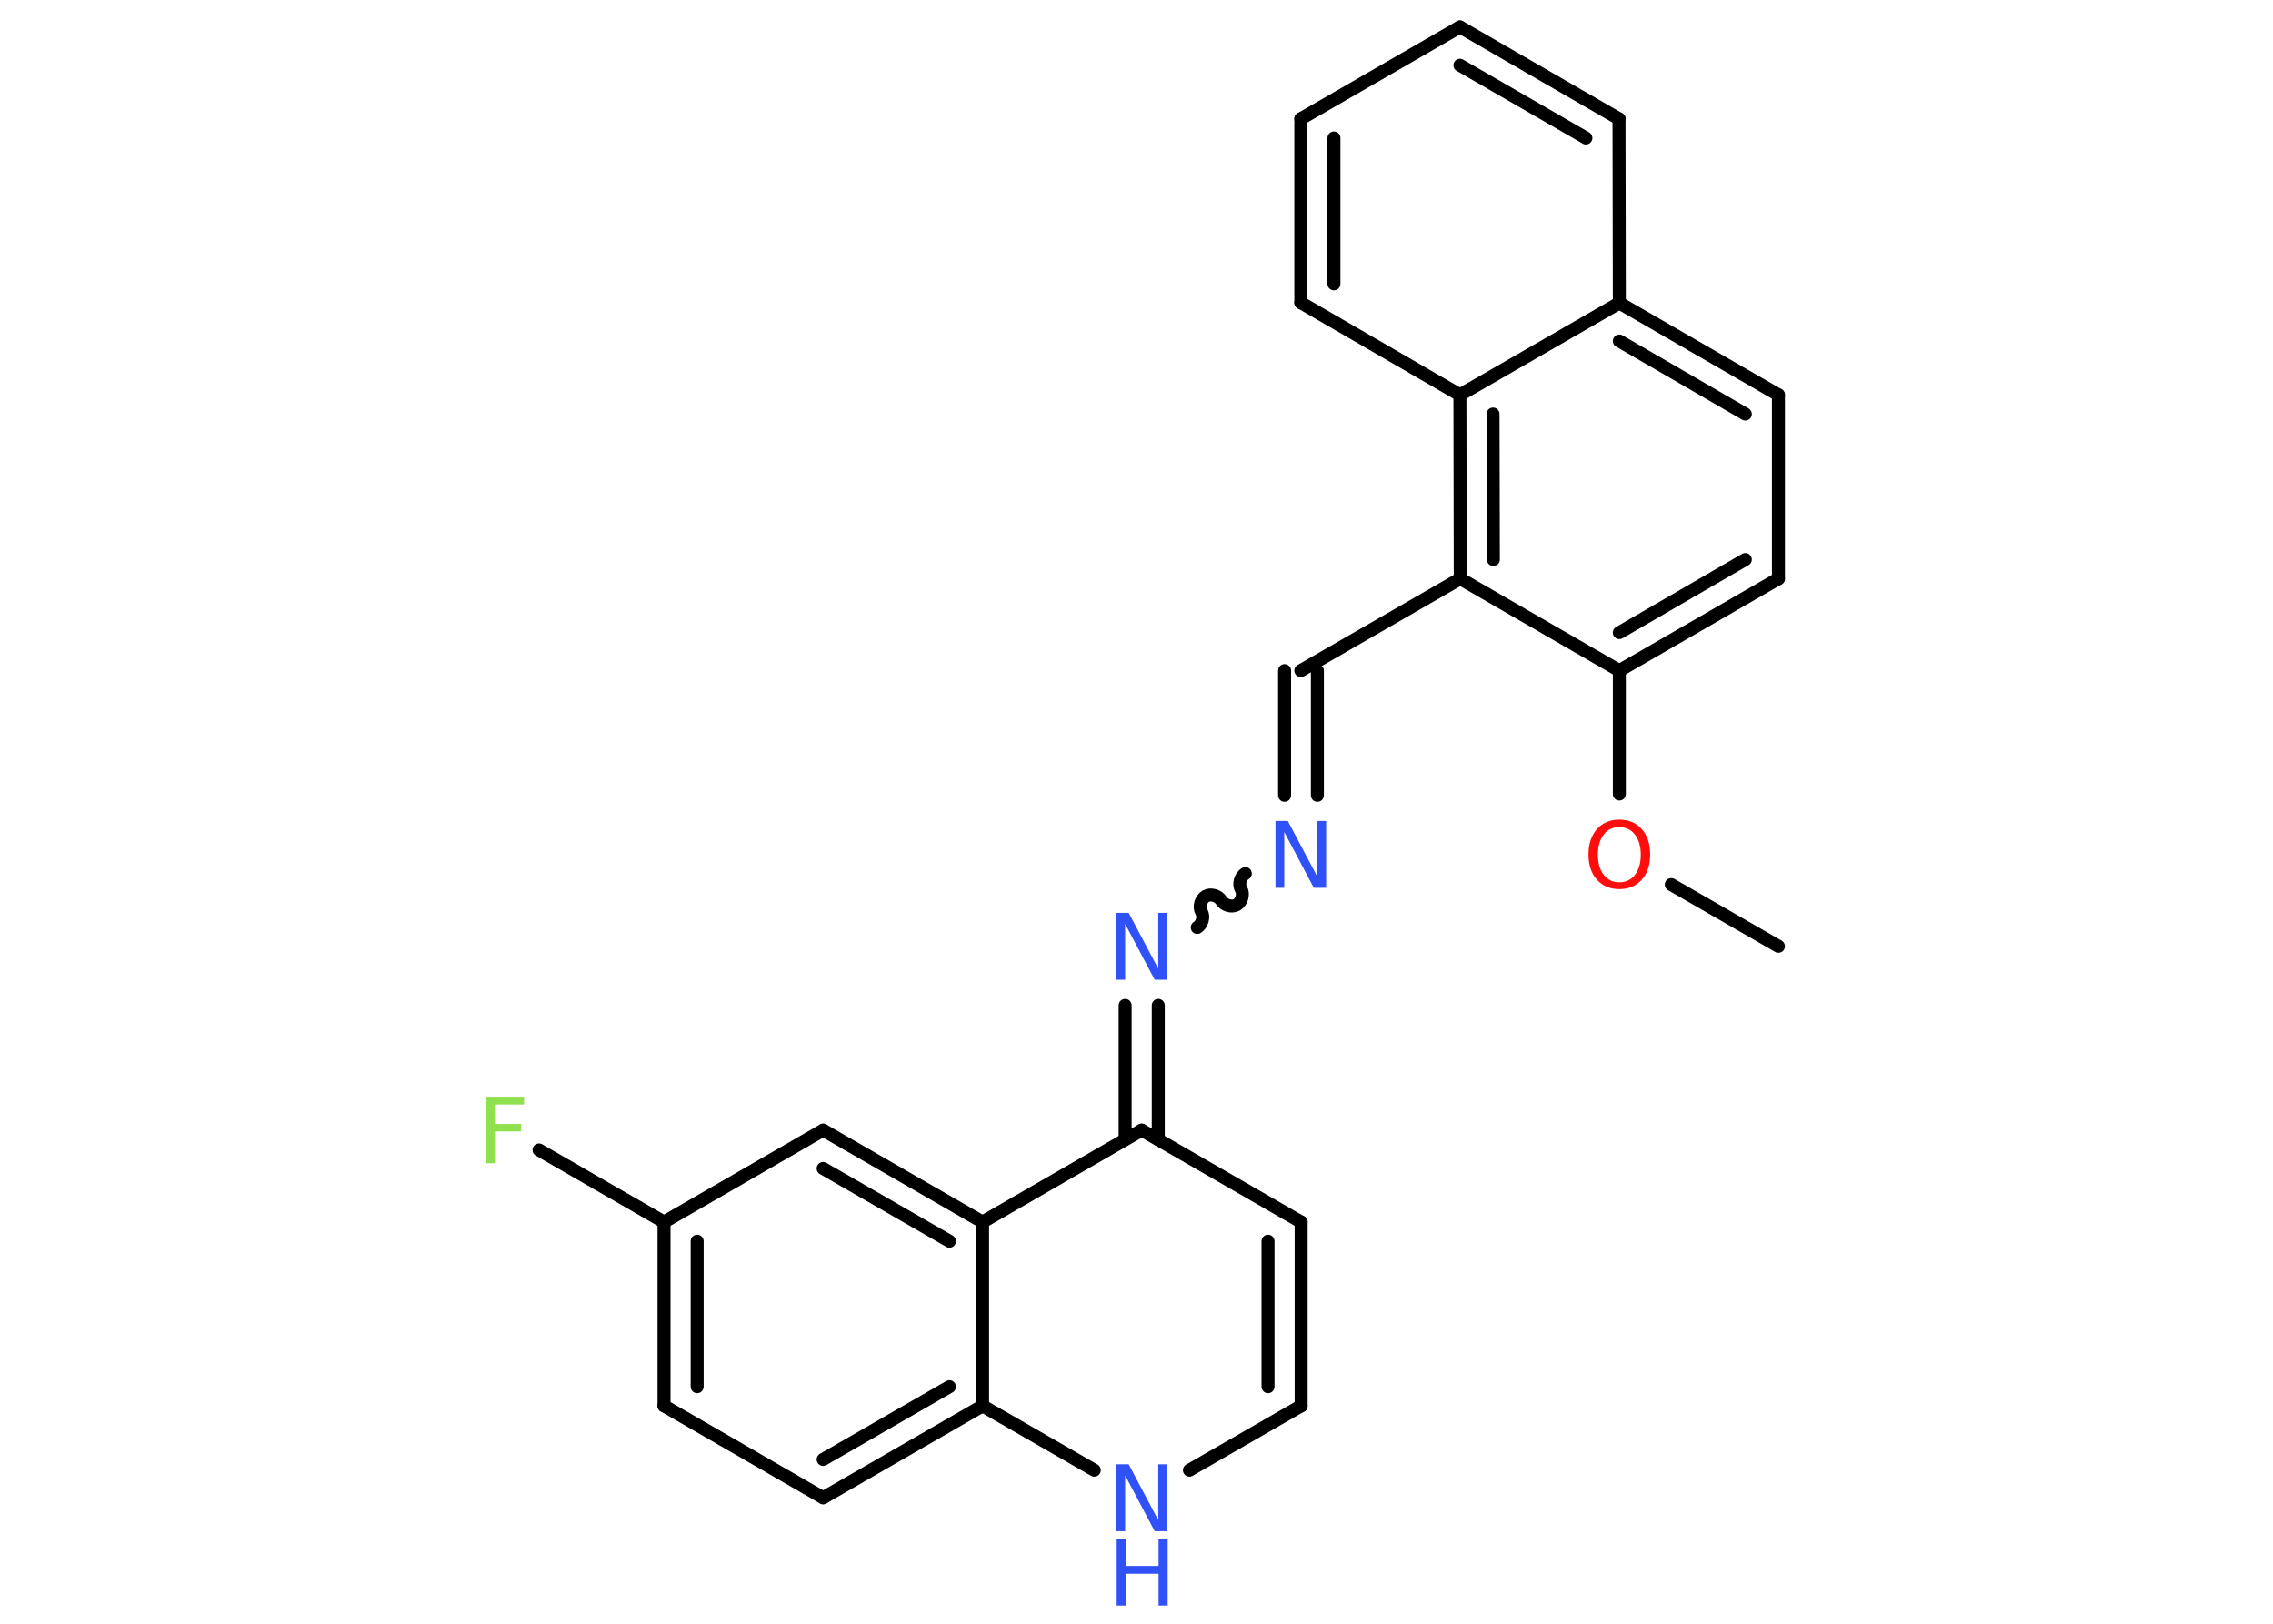 <?xml version='1.0' encoding='UTF-8'?>
<!DOCTYPE svg PUBLIC "-//W3C//DTD SVG 1.1//EN" "http://www.w3.org/Graphics/SVG/1.1/DTD/svg11.dtd">
<svg version='1.2' xmlns='http://www.w3.org/2000/svg' xmlns:xlink='http://www.w3.org/1999/xlink' width='70.0mm' height='50.0mm' viewBox='0 0 70.0 50.0'>
  <desc>Generated by the Chemistry Development Kit (http://github.com/cdk)</desc>
  <g stroke-linecap='round' stroke-linejoin='round' stroke='#000000' stroke-width='.4' fill='#3050F8'>
    <rect x='.0' y='.0' width='70.0' height='50.0' fill='#FFFFFF' stroke='none'/>
    <g id='mol1' class='mol'>
      <line id='mol1bnd1' class='bond' x1='54.77' y1='29.14' x2='51.47' y2='27.24'/>
      <line id='mol1bnd2' class='bond' x1='49.87' y1='24.45' x2='49.87' y2='20.65'/>
      <g id='mol1bnd3' class='bond'>
        <line x1='49.87' y1='20.65' x2='54.77' y2='17.82'/>
        <line x1='49.87' y1='19.48' x2='53.75' y2='17.23'/>
      </g>
      <line id='mol1bnd4' class='bond' x1='54.77' y1='17.82' x2='54.77' y2='12.16'/>
      <g id='mol1bnd5' class='bond'>
        <line x1='54.77' y1='12.16' x2='49.87' y2='9.33'/>
        <line x1='53.75' y1='12.75' x2='49.87' y2='10.5'/>
      </g>
      <line id='mol1bnd6' class='bond' x1='49.87' y1='9.33' x2='49.86' y2='3.66'/>
      <g id='mol1bnd7' class='bond'>
        <line x1='49.86' y1='3.66' x2='44.96' y2='.83'/>
        <line x1='48.84' y1='4.25' x2='44.96' y2='2.01'/>
      </g>
      <line id='mol1bnd8' class='bond' x1='44.96' y1='.83' x2='40.06' y2='3.66'/>
      <g id='mol1bnd9' class='bond'>
        <line x1='40.06' y1='3.66' x2='40.06' y2='9.32'/>
        <line x1='41.08' y1='4.25' x2='41.08' y2='8.74'/>
      </g>
      <line id='mol1bnd10' class='bond' x1='40.06' y1='9.32' x2='44.96' y2='12.16'/>
      <line id='mol1bnd11' class='bond' x1='49.87' y1='9.33' x2='44.96' y2='12.16'/>
      <g id='mol1bnd12' class='bond'>
        <line x1='44.96' y1='12.16' x2='44.97' y2='17.82'/>
        <line x1='45.98' y1='12.75' x2='45.99' y2='17.23'/>
      </g>
      <line id='mol1bnd13' class='bond' x1='49.87' y1='20.65' x2='44.97' y2='17.82'/>
      <line id='mol1bnd14' class='bond' x1='44.97' y1='17.82' x2='40.06' y2='20.65'/>
      <g id='mol1bnd15' class='bond'>
        <line x1='40.57' y1='20.65' x2='40.57' y2='24.49'/>
        <line x1='39.56' y1='20.65' x2='39.56' y2='24.49'/>
      </g>
      <path id='mol1bnd16' class='bond' d='M36.87 28.56c.15 -.09 .22 -.33 .13 -.48c-.09 -.15 -.02 -.39 .13 -.48c.15 -.09 .39 -.02 .48 .13c.09 .15 .33 .22 .48 .13c.15 -.09 .22 -.33 .13 -.48c-.09 -.15 -.02 -.39 .13 -.48' fill='none' stroke='#000000' stroke-width='.4'/>
      <g id='mol1bnd17' class='bond'>
        <line x1='35.67' y1='30.96' x2='35.67' y2='35.09'/>
        <line x1='34.65' y1='30.96' x2='34.65' y2='35.09'/>
      </g>
      <line id='mol1bnd18' class='bond' x1='35.16' y1='34.8' x2='40.07' y2='37.63'/>
      <g id='mol1bnd19' class='bond'>
        <line x1='40.07' y1='43.29' x2='40.07' y2='37.63'/>
        <line x1='39.05' y1='42.7' x2='39.05' y2='38.22'/>
      </g>
      <line id='mol1bnd20' class='bond' x1='40.07' y1='43.29' x2='36.63' y2='45.27'/>
      <line id='mol1bnd21' class='bond' x1='33.7' y1='45.27' x2='30.26' y2='43.29'/>
      <g id='mol1bnd22' class='bond'>
        <line x1='25.35' y1='46.12' x2='30.26' y2='43.29'/>
        <line x1='25.35' y1='44.94' x2='29.24' y2='42.7'/>
      </g>
      <line id='mol1bnd23' class='bond' x1='25.35' y1='46.12' x2='20.45' y2='43.29'/>
      <g id='mol1bnd24' class='bond'>
        <line x1='20.45' y1='37.63' x2='20.45' y2='43.29'/>
        <line x1='21.47' y1='38.22' x2='21.47' y2='42.7'/>
      </g>
      <line id='mol1bnd25' class='bond' x1='20.45' y1='37.63' x2='16.6' y2='35.41'/>
      <line id='mol1bnd26' class='bond' x1='20.45' y1='37.63' x2='25.35' y2='34.8'/>
      <g id='mol1bnd27' class='bond'>
        <line x1='30.26' y1='37.63' x2='25.35' y2='34.8'/>
        <line x1='29.24' y1='38.22' x2='25.35' y2='35.98'/>
      </g>
      <line id='mol1bnd28' class='bond' x1='35.16' y1='34.8' x2='30.26' y2='37.63'/>
      <line id='mol1bnd29' class='bond' x1='30.26' y1='43.29' x2='30.26' y2='37.63'/>
      <path id='mol1atm2' class='atom' d='M49.87 25.47q-.31 .0 -.48 .23q-.18 .23 -.18 .62q.0 .39 .18 .62q.18 .23 .48 .23q.3 .0 .48 -.23q.18 -.23 .18 -.62q.0 -.39 -.18 -.62q-.18 -.23 -.48 -.23zM49.87 25.24q.43 .0 .69 .29q.26 .29 .26 .78q.0 .49 -.26 .78q-.26 .29 -.69 .29q-.43 .0 -.69 -.29q-.26 -.29 -.26 -.78q.0 -.48 .26 -.78q.26 -.29 .69 -.29z' stroke='none' fill='#FF0D0D'/>
      <path id='mol1atm14' class='atom' d='M39.29 25.28h.37l.91 1.72v-1.72h.27v2.06h-.38l-.91 -1.72v1.72h-.27v-2.06z' stroke='none'/>
      <path id='mol1atm15' class='atom' d='M34.39 28.11h.37l.91 1.72v-1.72h.27v2.06h-.38l-.91 -1.72v1.72h-.27v-2.06z' stroke='none'/>
      <g id='mol1atm19' class='atom'>
        <path d='M34.39 45.09h.37l.91 1.72v-1.72h.27v2.06h-.38l-.91 -1.72v1.72h-.27v-2.06z' stroke='none'/>
        <path d='M34.39 47.38h.28v.84h1.01v-.84h.28v2.06h-.28v-.98h-1.01v.98h-.28v-2.06z' stroke='none'/>
      </g>
      <path id='mol1atm24' class='atom' d='M14.96 33.77h1.18v.24h-.9v.6h.81v.23h-.81v.98h-.28v-2.06z' stroke='none' fill='#90E050'/>
    </g>
  </g>
</svg>
